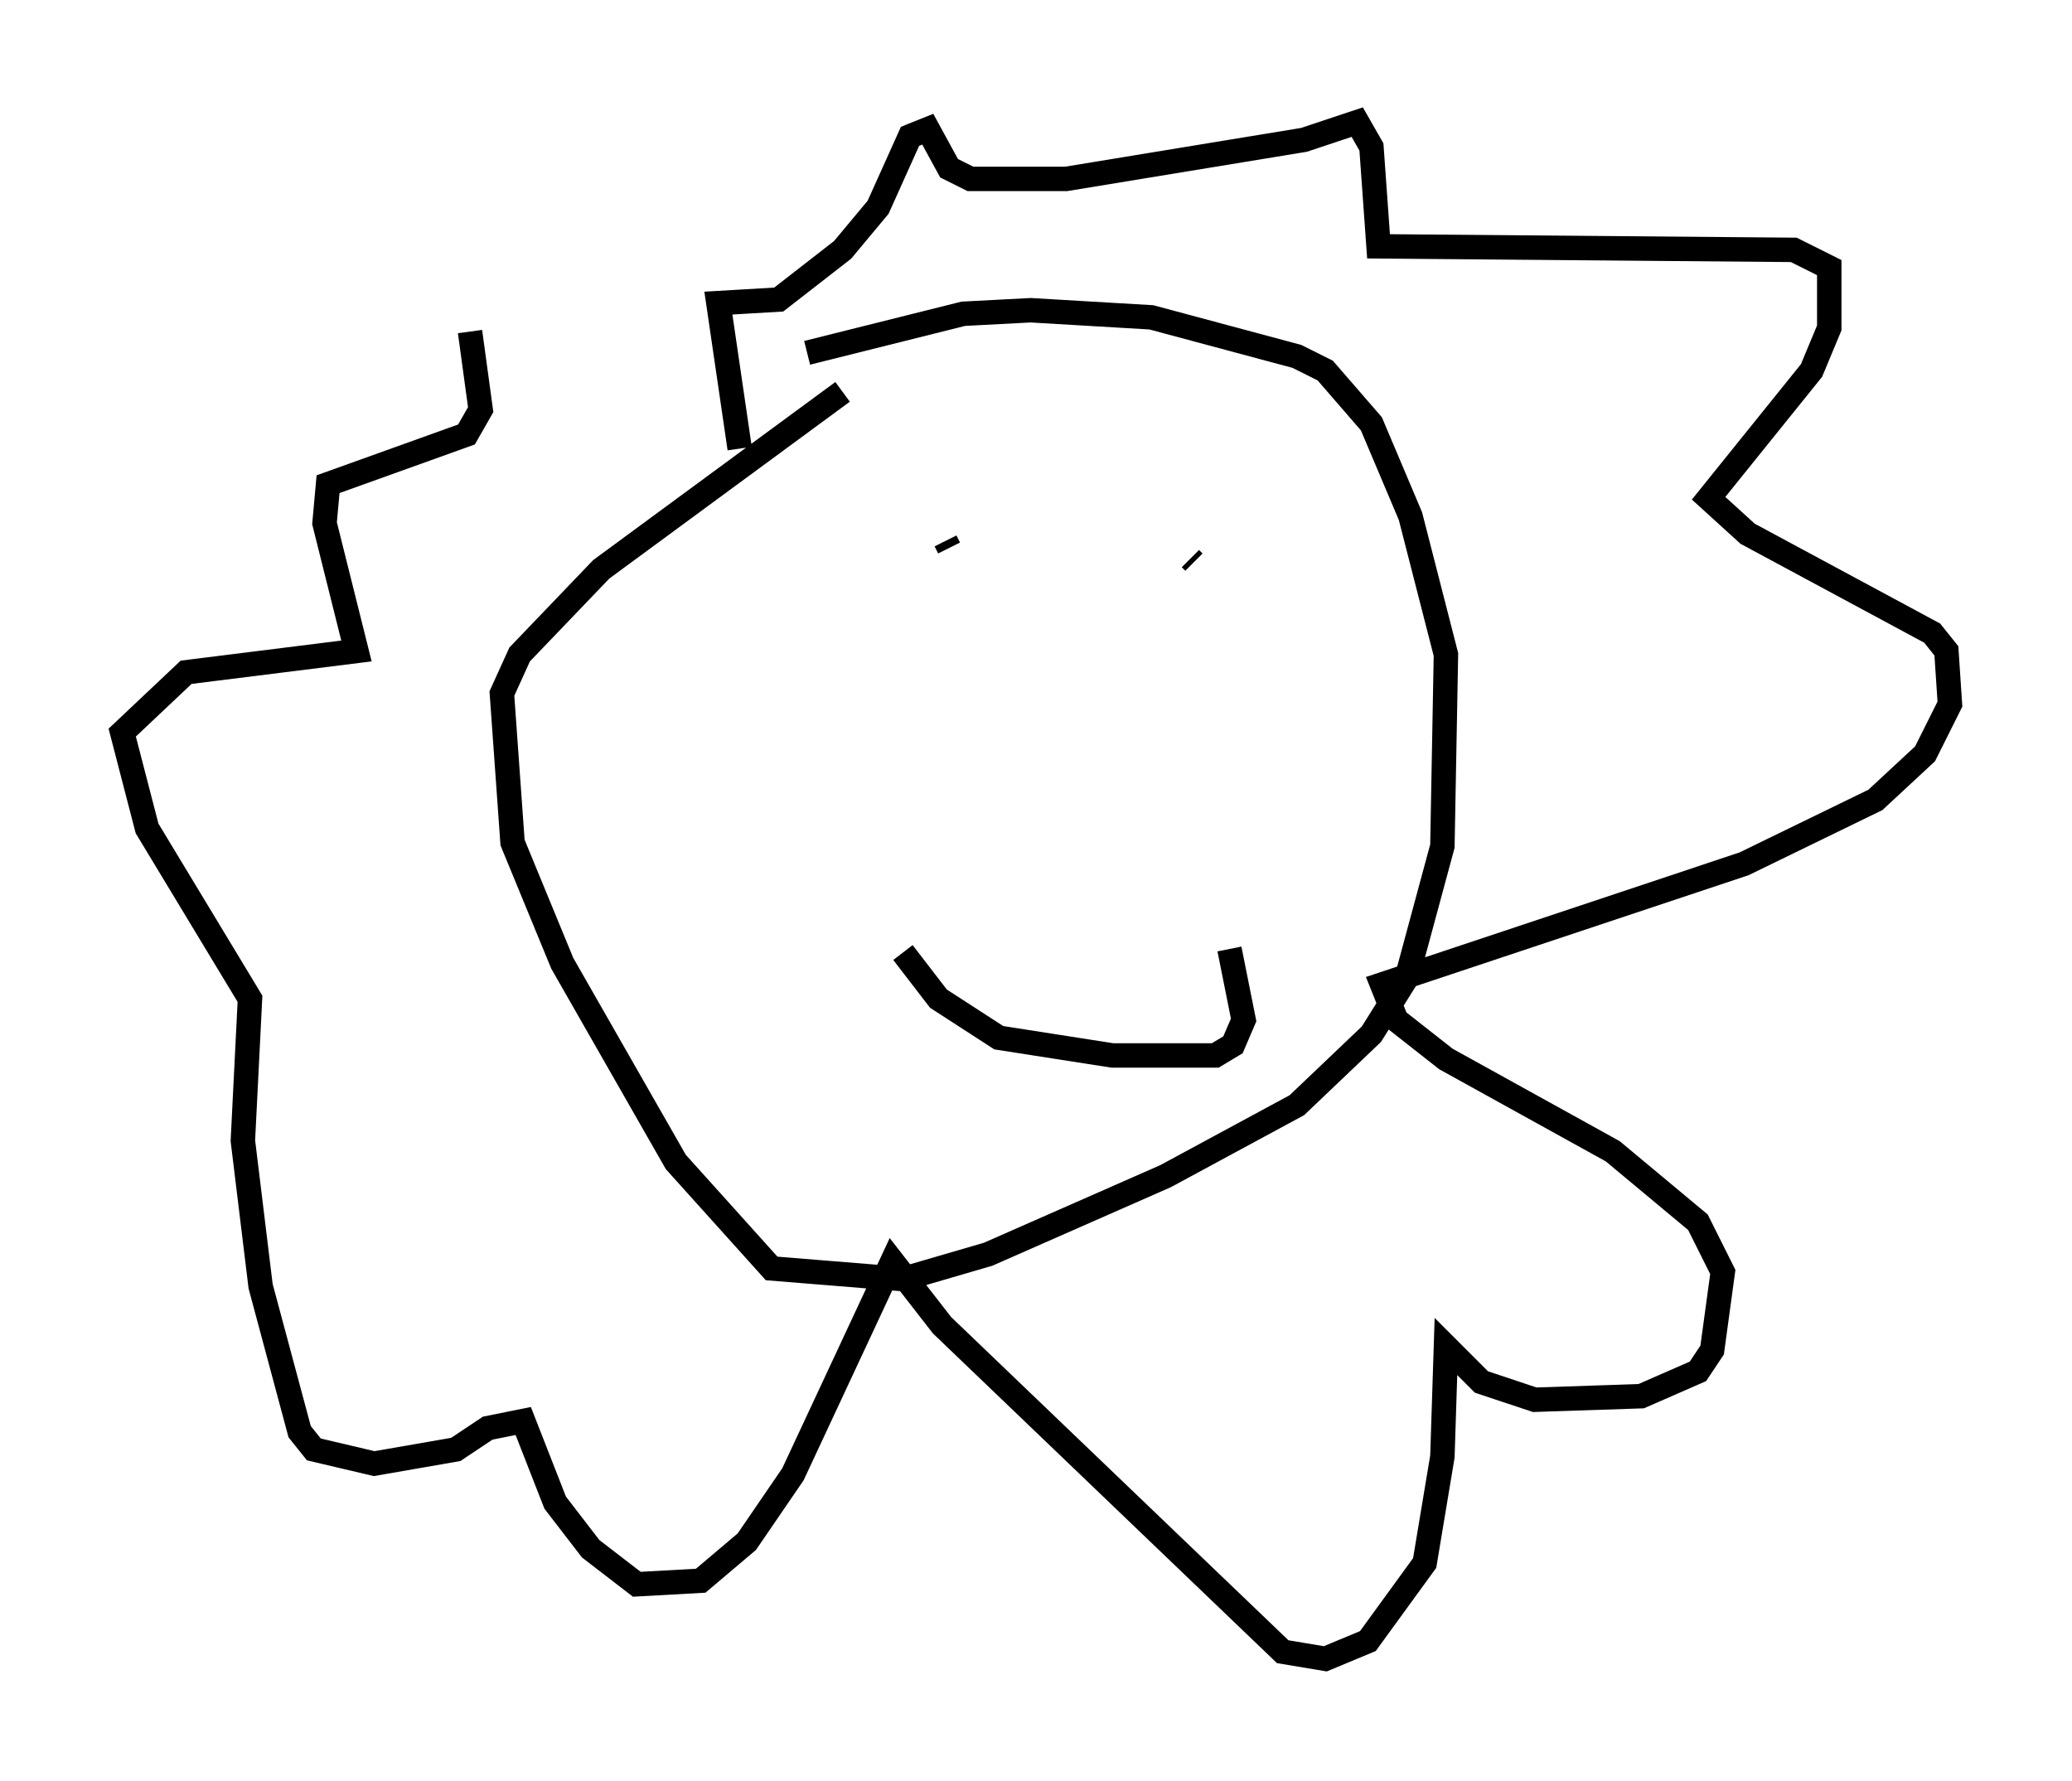 <?xml version="1.0" encoding="utf-8" ?>
<svg baseProfile="full" height="72.894" version="1.1" width="84.804" xmlns="http://www.w3.org/2000/svg" xmlns:ev="http://www.w3.org/2001/xml-events" xmlns:xlink="http://www.w3.org/1999/xlink"><defs /><rect fill="white" height="72.894" width="84.804" x="0" y="0" /><path d="M39.86, 12.989 m-5.374, 3.05 l-9.877, 7.263 -3.341, 3.486 l-0.726, 1.598 0.436, 6.101 l2.034, 4.939 4.648, 8.134 l3.922, 4.358 5.374, 0.436 l3.486, -1.017 7.263, -3.196 l5.374, -2.905 3.05, -2.905 l1.453, -2.324 1.453, -5.374 l0.145, -7.844 -1.453, -5.665 l-1.598, -3.777 -1.888, -2.179 l-1.162, -0.581 -5.955, -1.598 l-4.939, -0.291 -2.76, 0.145 l-6.391, 1.598 m5.665, 7.698 l0.145, 0.291 m8.425, 0.145 l0.0, 0.0 m-10.313, 16.413 l1.453, 1.888 2.469, 1.598 l4.648, 0.726 4.212, 0.0 l0.726, -0.436 0.436, -1.017 l-0.581, -2.905 m-2.324, -17.285 l0.0, 0.0 m0.726, 1.307 l0.145, 0.145 m-18.592, -4.648 l-0.872, -5.955 2.469, -0.145 l2.615, -2.034 1.453, -1.743 l1.307, -2.905 0.726, -0.291 l0.872, 1.598 0.872, 0.436 l3.922, 0.0 9.732, -1.598 l2.179, -0.726 0.581, 1.017 l0.291, 4.067 16.994, 0.145 l1.453, 0.726 0.0, 2.469 l-0.726, 1.743 -4.212, 5.229 l1.598, 1.453 7.553, 4.067 l0.581, 0.726 0.145, 2.179 l-1.017, 2.034 -2.034, 1.888 l-5.374, 2.615 -14.816, 4.939 l0.581, 1.453 2.034, 1.598 l6.827, 3.777 3.486, 2.905 l1.017, 2.034 -0.436, 3.196 l-0.581, 0.872 -2.324, 1.017 l-4.358, 0.145 -2.179, -0.726 l-1.453, -1.453 -0.145, 4.503 l-0.726, 4.358 -2.324, 3.196 l-1.743, 0.726 -1.743, -0.291 l-13.944, -13.363 -2.034, -2.615 l-4.067, 8.715 -1.888, 2.76 l-1.888, 1.598 -2.615, 0.145 l-1.888, -1.453 -1.453, -1.888 l-1.307, -3.341 -1.453, 0.291 l-1.307, 0.872 -3.341, 0.581 l-2.469, -0.581 -0.581, -0.726 l-1.598, -5.955 -0.726, -5.955 l0.291, -5.81 -4.212, -6.972 l-1.017, -3.922 2.615, -2.469 l6.972, -0.872 -1.307, -5.229 l0.145, -1.598 5.665, -2.034 l0.581, -1.017 -0.436, -3.196 " fill="none" stroke="black" stroke-width="1" /></svg>
